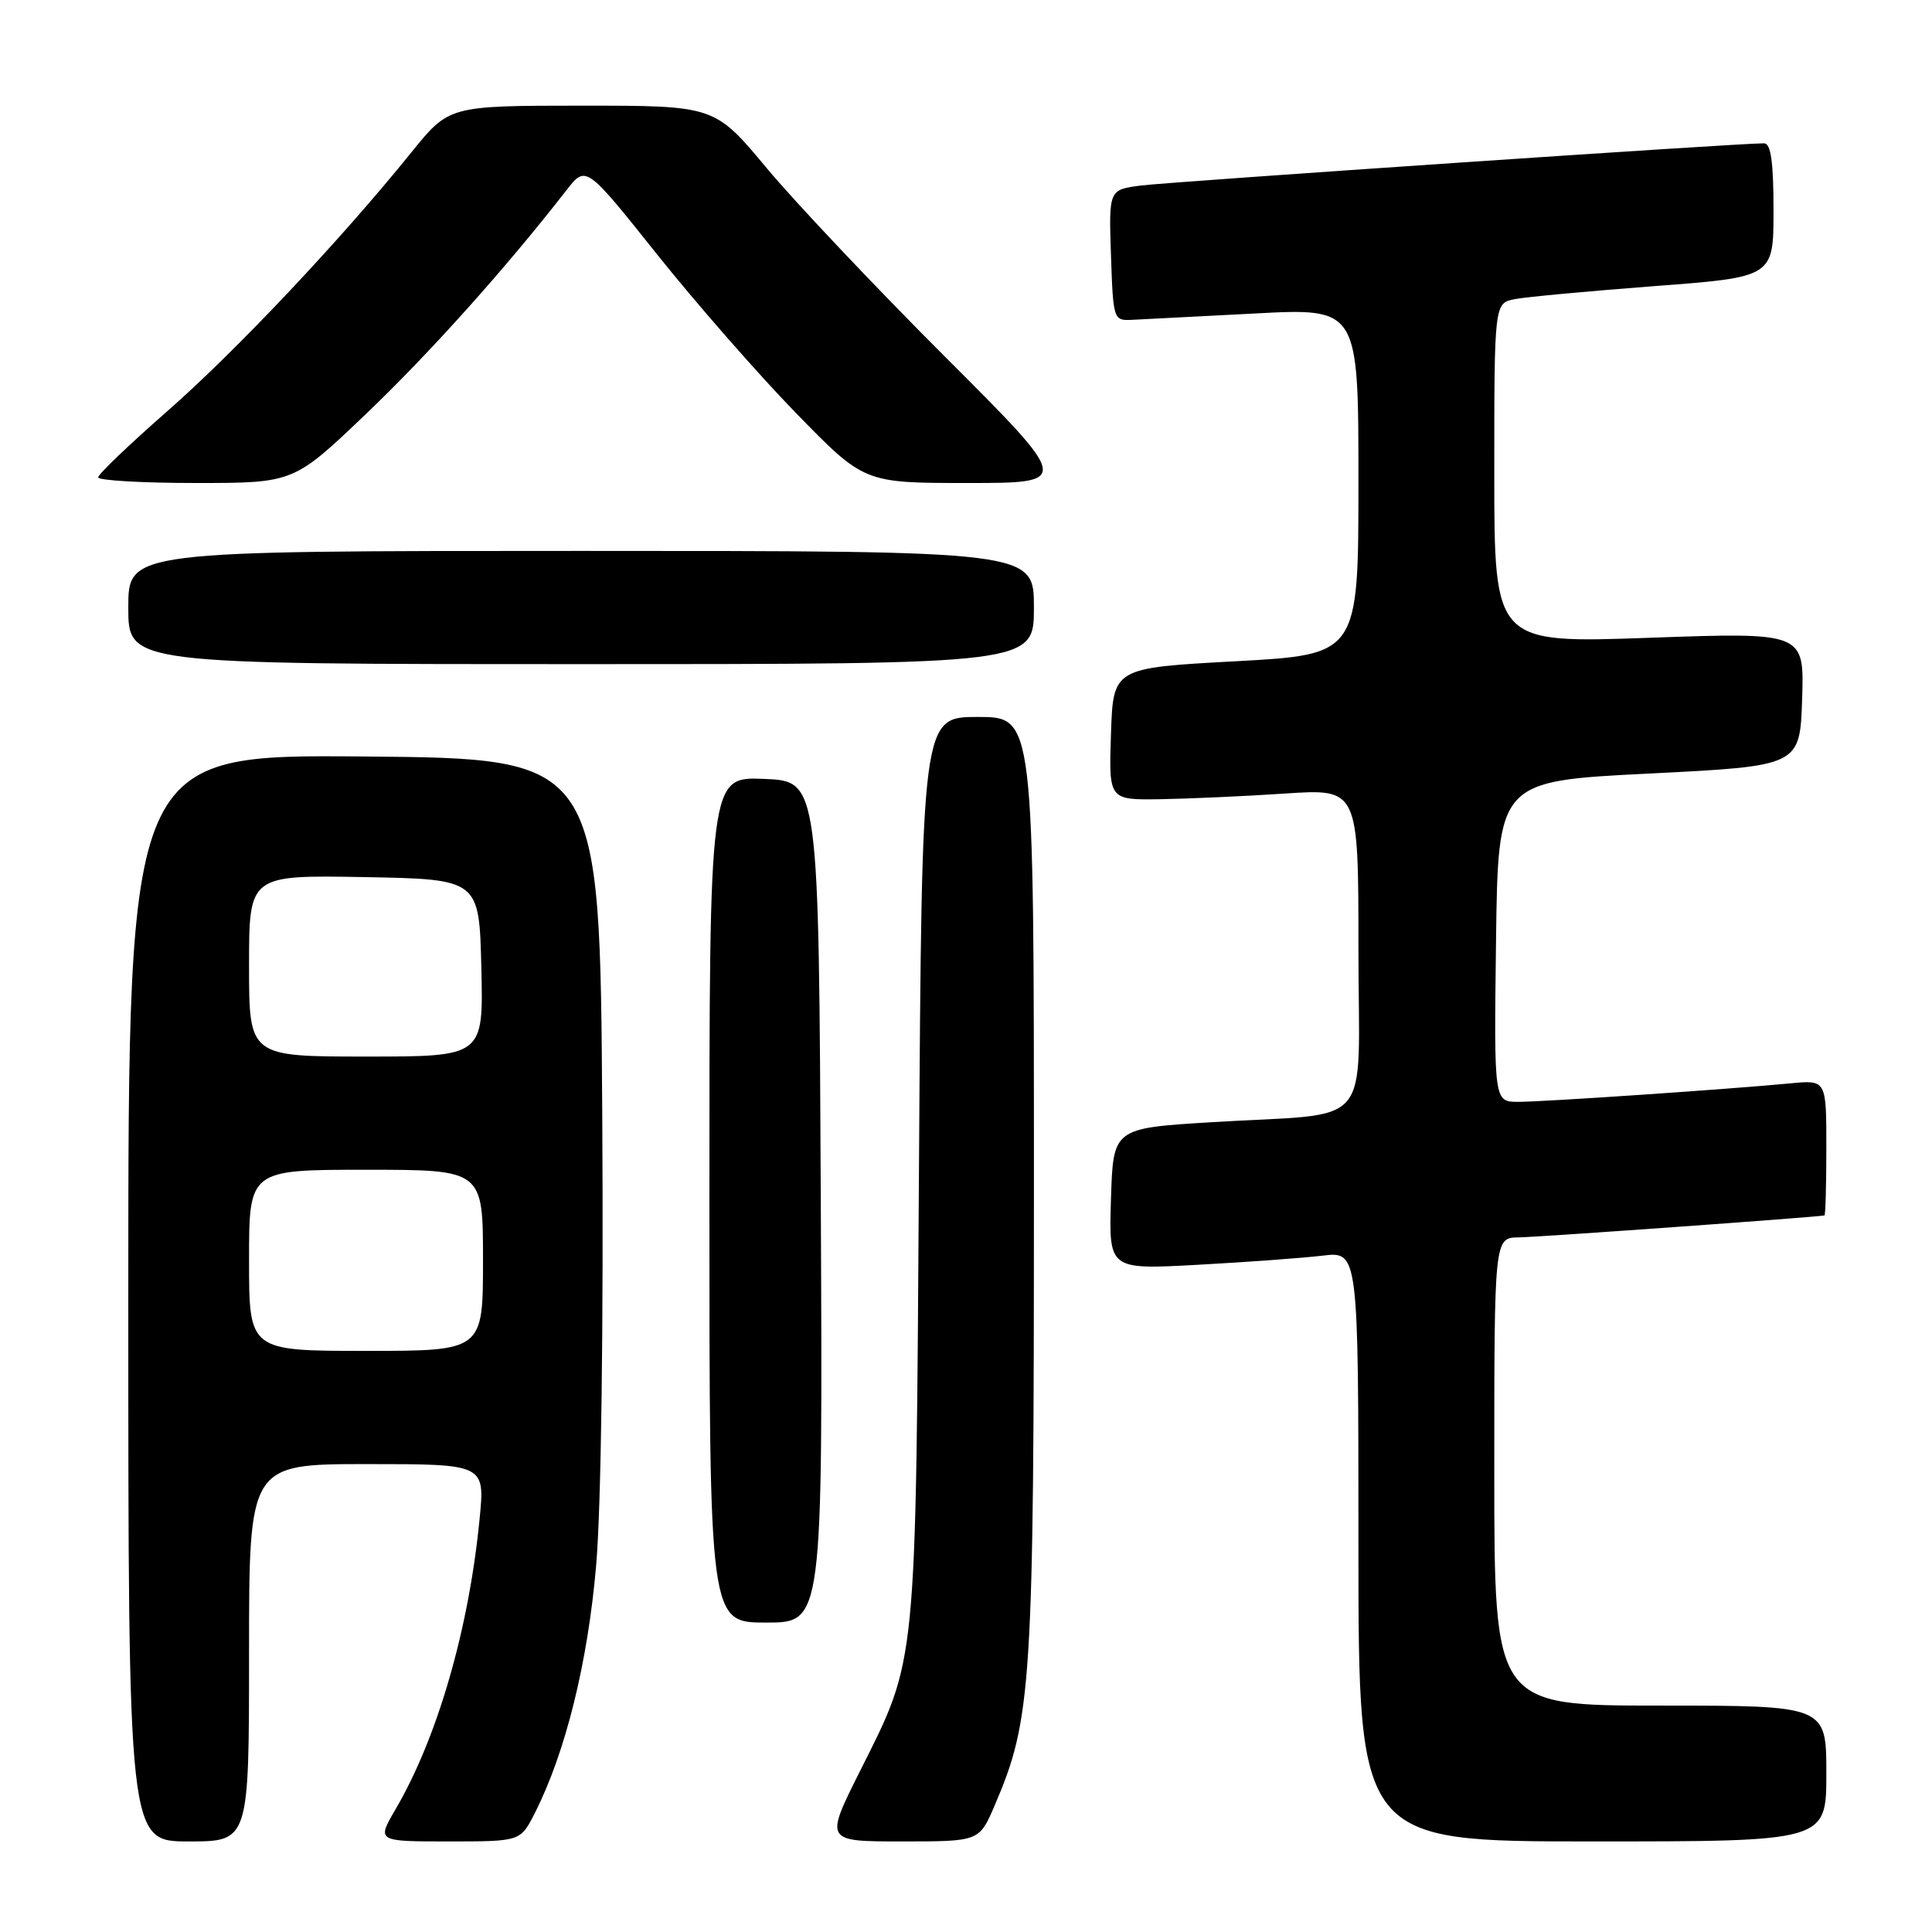<?xml version="1.0" encoding="UTF-8" standalone="no"?>
<!DOCTYPE svg PUBLIC "-//W3C//DTD SVG 1.1//EN" "http://www.w3.org/Graphics/SVG/1.1/DTD/svg11.dtd" >
<svg xmlns="http://www.w3.org/2000/svg" xmlns:xlink="http://www.w3.org/1999/xlink" version="1.1" viewBox="0 0 256 256">
 <g >
 <path fill="currentColor"
d=" M 33.00 219.00 C 33.00 194.00 33.00 194.00 48.63 194.00 C 64.26 194.00 64.26 194.00 63.55 201.25 C 62.13 215.86 57.96 230.27 52.41 239.74 C 49.92 244.00 49.92 244.00 59.44 244.00 C 68.96 244.00 68.96 244.00 70.86 240.25 C 74.94 232.23 77.90 220.24 79.00 207.34 C 79.66 199.60 79.98 175.83 79.80 147.50 C 79.50 100.50 79.50 100.50 48.25 100.24 C 17.00 99.97 17.00 99.97 17.00 171.99 C 17.00 244.00 17.00 244.00 25.00 244.00 C 33.00 244.00 33.00 244.00 33.00 219.00 Z  M 131.79 239.25 C 136.73 227.74 137.00 223.42 137.00 157.04 C 137.00 95.00 137.00 95.00 129.58 95.00 C 122.15 95.00 122.15 95.00 121.77 154.75 C 121.34 221.73 121.56 219.50 113.92 234.75 C 109.29 244.00 109.29 244.00 119.52 244.00 C 129.75 244.00 129.75 244.00 131.79 239.25 Z  M 242.00 235.00 C 242.00 226.00 242.00 226.00 220.00 226.00 C 198.00 226.00 198.00 226.00 198.00 195.00 C 198.00 164.00 198.00 164.00 201.25 163.96 C 203.76 163.93 240.59 161.29 241.75 161.05 C 241.89 161.02 242.00 156.97 242.00 152.05 C 242.00 143.09 242.00 143.09 237.25 143.55 C 229.06 144.33 204.54 146.00 201.17 146.00 C 197.96 146.00 197.96 146.00 198.23 124.75 C 198.50 103.50 198.50 103.50 218.50 102.50 C 238.50 101.50 238.50 101.50 238.79 92.64 C 239.08 83.78 239.08 83.78 218.54 84.51 C 198.00 85.24 198.00 85.24 198.00 62.70 C 198.00 40.16 198.00 40.16 200.75 39.63 C 202.26 39.34 210.59 38.57 219.25 37.91 C 235.00 36.72 235.00 36.72 235.00 27.86 C 235.00 21.45 234.65 19.00 233.75 18.99 C 230.76 18.95 155.08 24.09 151.21 24.58 C 146.92 25.13 146.92 25.13 147.21 33.82 C 147.50 42.37 147.54 42.50 150.00 42.38 C 151.38 42.31 158.69 41.93 166.25 41.54 C 180.00 40.81 180.00 40.81 180.00 63.77 C 180.00 86.73 180.00 86.73 163.75 87.62 C 147.50 88.50 147.50 88.50 147.21 97.25 C 146.92 106.00 146.92 106.00 153.71 105.90 C 157.44 105.84 164.89 105.51 170.25 105.15 C 180.00 104.50 180.00 104.50 180.00 125.70 C 180.00 150.25 182.46 147.35 160.50 148.70 C 147.50 149.50 147.50 149.50 147.21 158.87 C 146.92 168.24 146.92 168.24 158.71 167.59 C 165.19 167.24 172.64 166.69 175.25 166.38 C 180.00 165.81 180.00 165.81 180.00 204.91 C 180.00 244.00 180.00 244.00 211.00 244.00 C 242.00 244.00 242.00 244.00 242.00 235.00 Z  M 108.76 159.25 C 108.50 103.50 108.50 103.50 101.25 103.21 C 94.00 102.91 94.00 102.91 94.00 158.96 C 94.00 215.00 94.00 215.00 101.51 215.00 C 109.02 215.00 109.02 215.00 108.76 159.25 Z  M 137.00 80.50 C 137.00 73.00 137.00 73.00 77.00 73.00 C 17.00 73.00 17.00 73.00 17.00 80.50 C 17.00 88.00 17.00 88.00 77.00 88.00 C 137.00 88.00 137.00 88.00 137.00 80.50 Z  M 48.56 54.79 C 57.04 46.68 67.00 35.56 75.07 25.19 C 77.64 21.89 77.64 21.89 87.06 33.70 C 92.24 40.19 100.53 49.66 105.49 54.75 C 114.50 64.00 114.50 64.00 128.23 64.00 C 141.96 64.00 141.96 64.00 125.20 47.25 C 115.99 38.04 105.35 26.79 101.57 22.25 C 94.69 14.00 94.69 14.00 77.09 14.00 C 59.50 14.01 59.50 14.01 54.50 20.20 C 45.07 31.88 31.28 46.50 22.15 54.50 C 17.13 58.90 13.01 62.84 13.01 63.25 C 13.00 63.66 18.83 64.00 25.96 64.00 C 38.92 64.00 38.92 64.00 48.56 54.79 Z  M 33.00 167.00 C 33.00 155.00 33.00 155.00 48.50 155.00 C 64.00 155.00 64.00 155.00 64.00 167.00 C 64.00 179.00 64.00 179.00 48.50 179.00 C 33.00 179.00 33.00 179.00 33.00 167.00 Z  M 33.00 127.97 C 33.00 115.95 33.00 115.95 48.25 116.22 C 63.50 116.50 63.50 116.50 63.78 128.25 C 64.06 140.00 64.06 140.00 48.53 140.00 C 33.00 140.00 33.00 140.00 33.00 127.97 Z "/>
</g>
</svg>